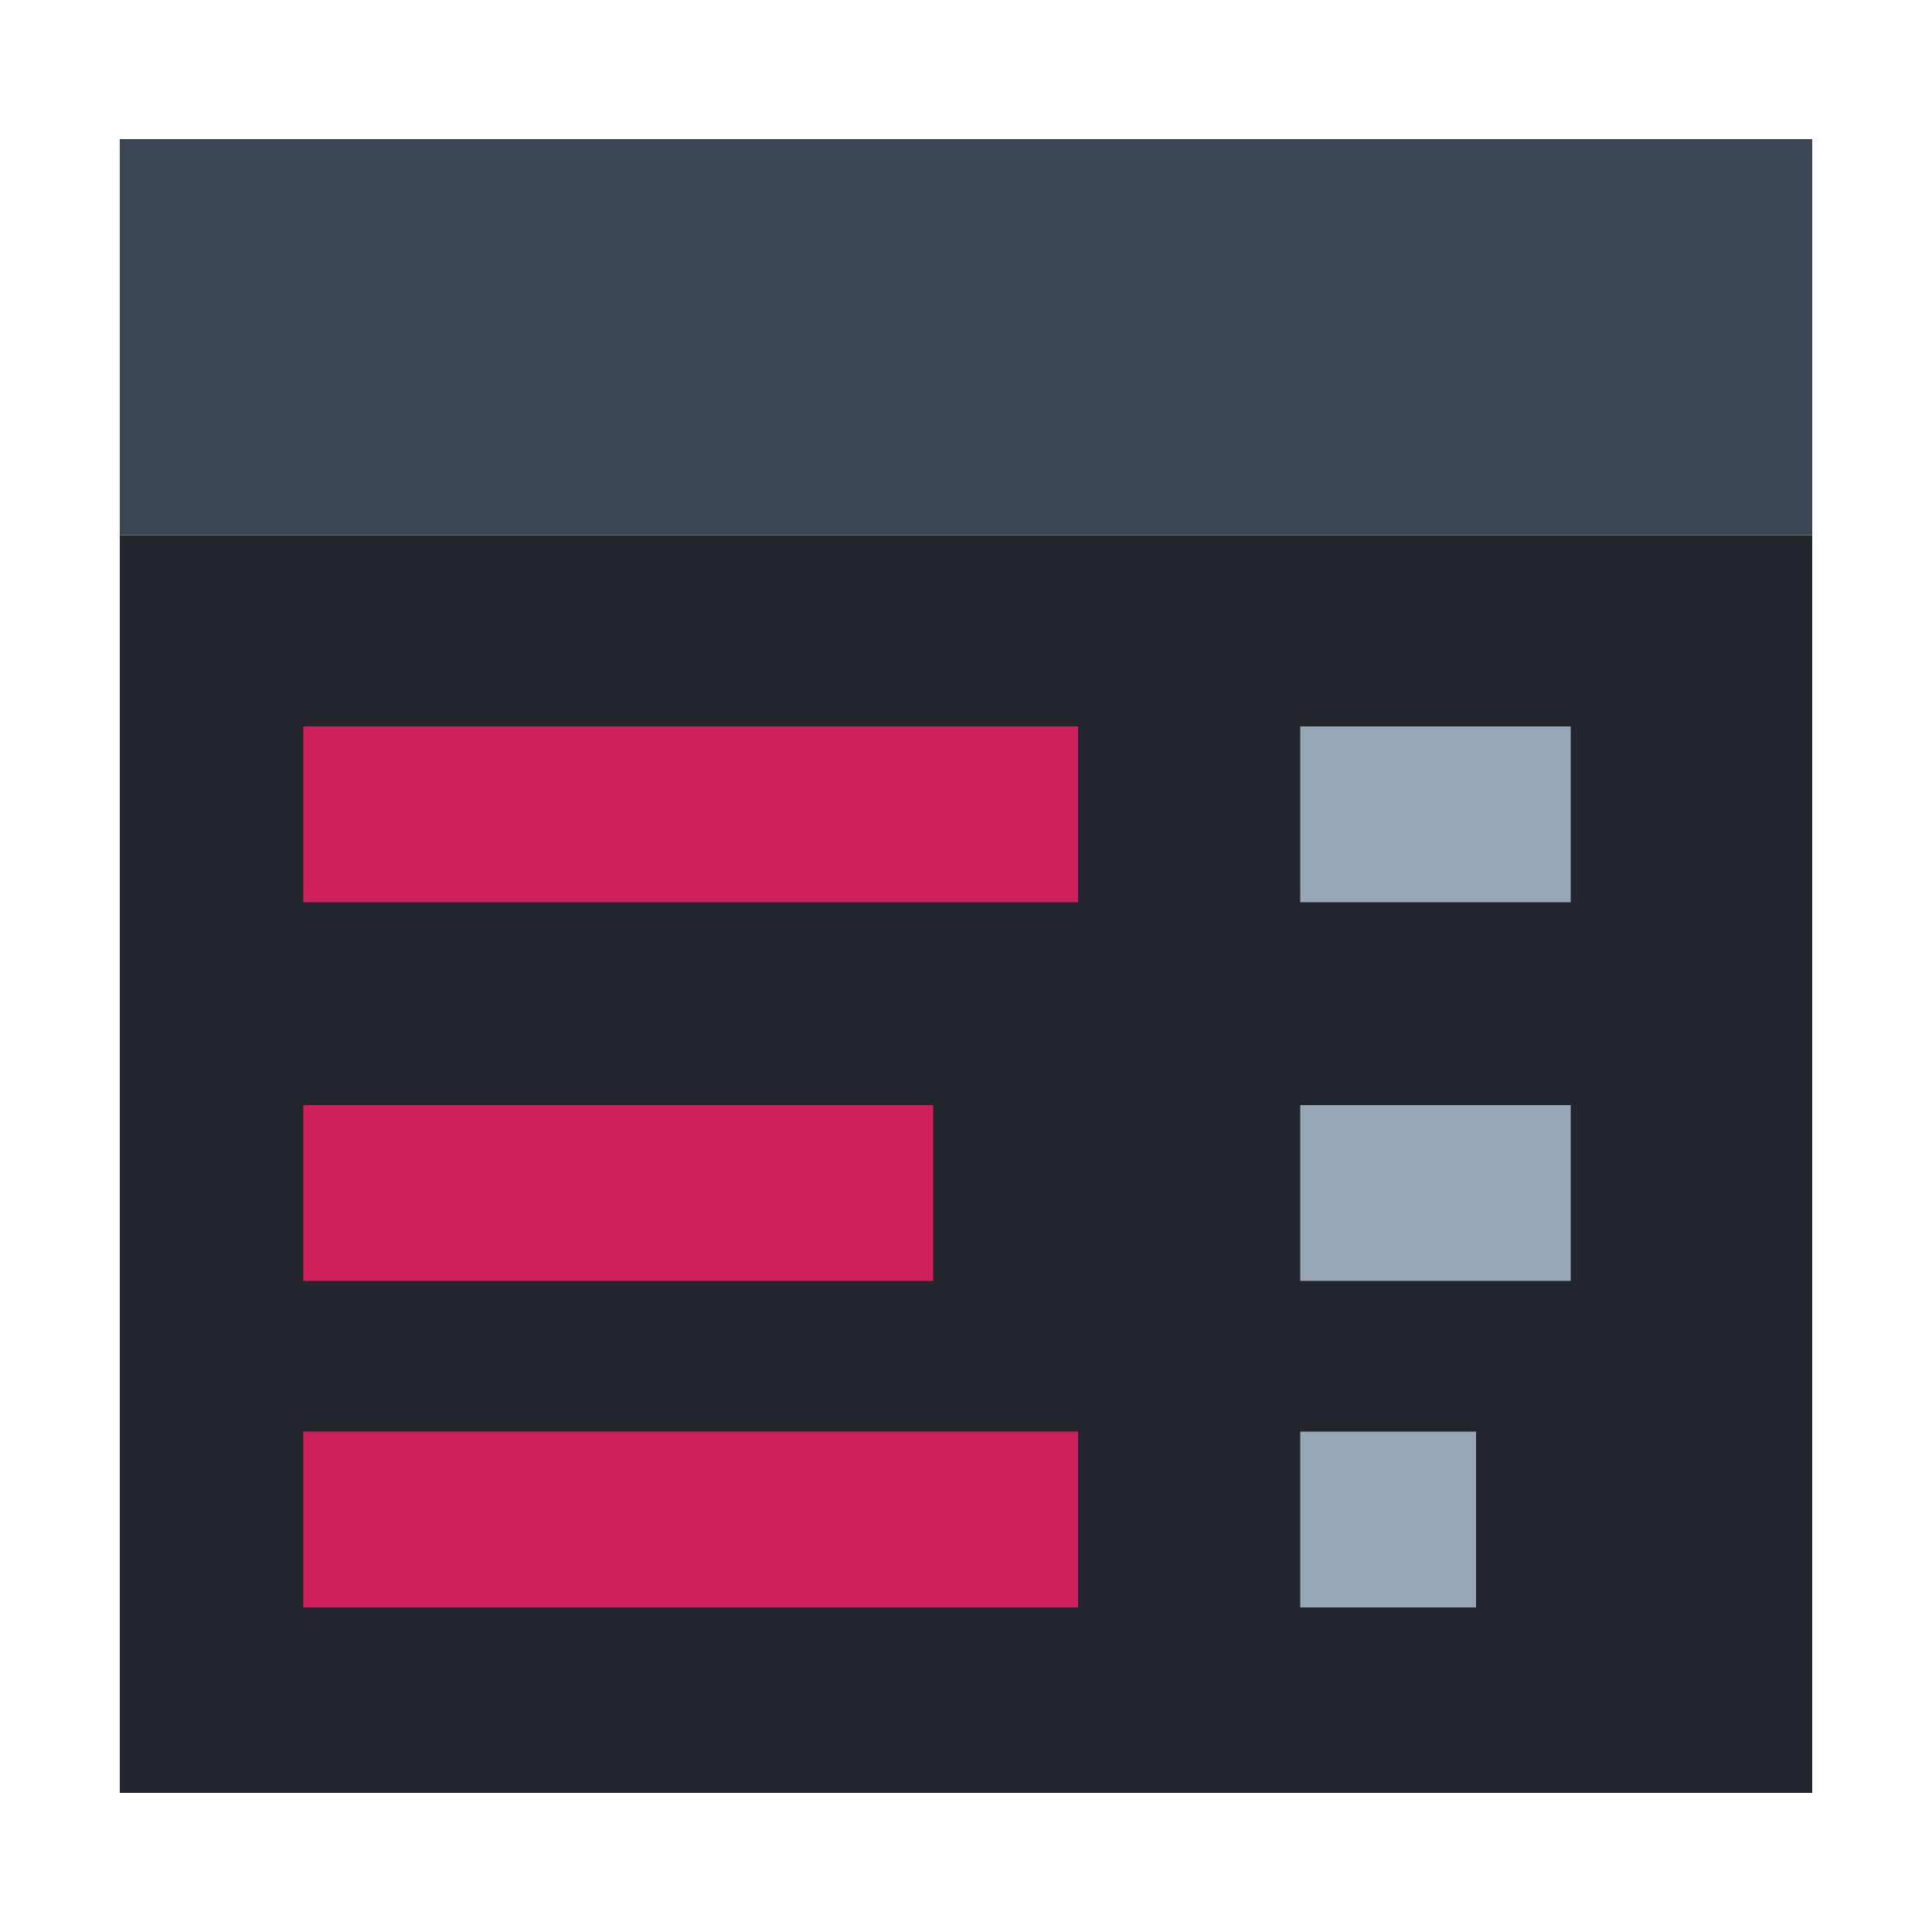 <?xml version="1.0" encoding="utf-8"?>
<!-- Generator: Adobe Illustrator 23.0.6, SVG Export Plug-In . SVG Version: 6.00 Build 0)  -->
<svg version="1.1" id="Layer_1" xmlns="http://www.w3.org/2000/svg" xmlns:xlink="http://www.w3.org/1999/xlink" x="0px" y="0px"
	 viewBox="0 0 100 100" style="enable-background:new 0 0 100 100;" xml:space="preserve">
<style type="text/css">
	.st0{fill:#22252B;}
	.st1{fill:#3B4654;}
	.st2{fill:#CF1F5D;}
	.st3{fill:#98A7B7;}
</style>
<title>Artboard 5</title>
<g>
	<rect x="6.2" y="27.7" class="st0" width="87.6" height="65.1"/>
	<rect x="6.2" y="7.2" class="st1" width="87.6" height="20.5"/>
</g>
<rect x="15.7" y="37.6" class="st2" width="40.1" height="9.1"/>
<rect x="67.3" y="37.6" class="st3" width="14" height="9.1"/>
<rect x="67.3" y="57.2" class="st3" width="14" height="9.1"/>
<rect x="67.3" y="74.1" class="st3" width="9.1" height="9.1"/>
<rect x="15.7" y="74.1" class="st2" width="40.1" height="9.1"/>
<rect x="15.7" y="57.2" class="st2" width="32.6" height="9.1"/>
</svg>
